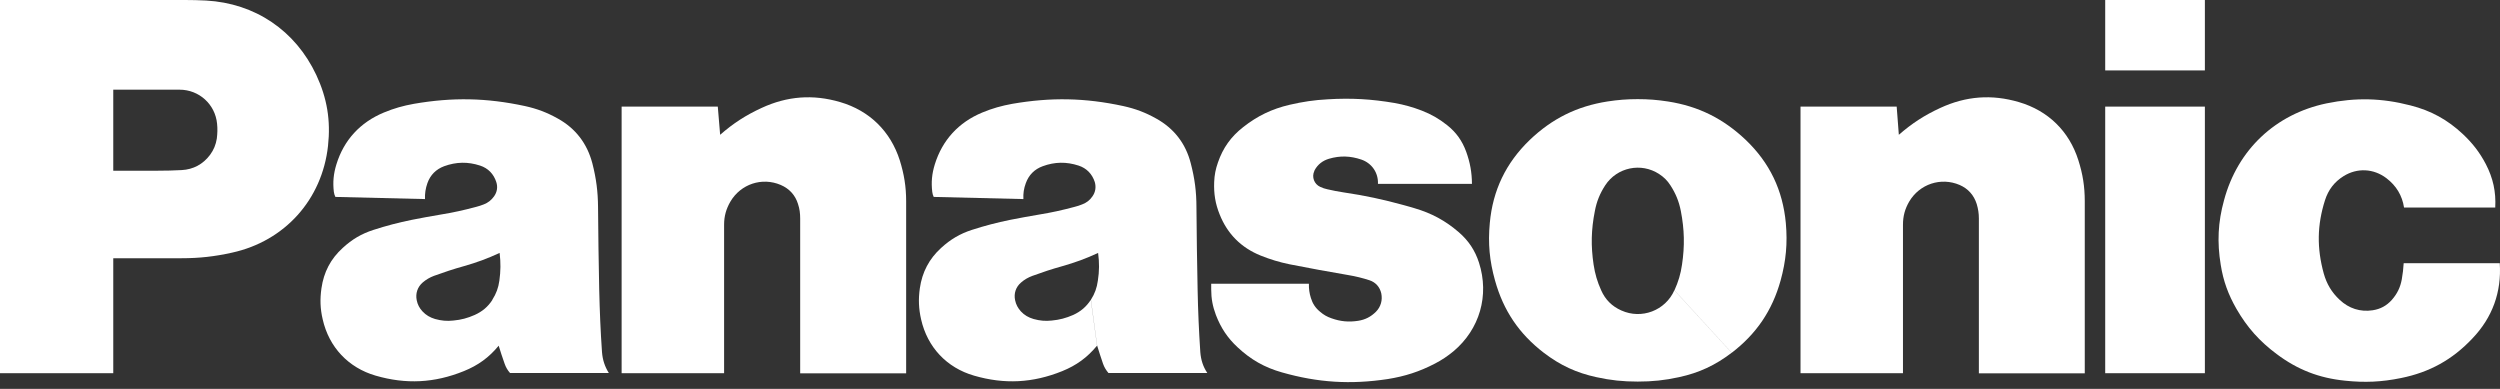 <svg width="180" height="28" viewBox="0 0 180 28" fill="none" xmlns="http://www.w3.org/2000/svg">
<rect x="0" y="0" width="180" height="28" fill="#333333" stroke="none"/>
<path d="M43.344 25.354C43.234 23.772 43.182 22.437 43.143 20.849C43.098 18.761 43.078 17.004 43.059 14.923C43.052 13.802 42.929 12.849 42.65 11.76C42.274 10.334 41.445 9.244 40.155 8.531C39.377 8.097 38.676 7.831 37.801 7.637C35.027 7.04 32.589 6.995 29.802 7.475C29.017 7.617 28.369 7.799 27.636 8.103C25.938 8.81 24.758 10.081 24.22 11.838C24.012 12.512 23.954 13.121 24.038 13.821C24.058 13.951 24.09 14.061 24.148 14.178L30.599 14.333C30.586 13.925 30.638 13.575 30.774 13.186C30.981 12.596 31.403 12.181 31.98 11.967C32.855 11.649 33.691 11.637 34.566 11.922C35.143 12.11 35.545 12.525 35.733 13.108C35.85 13.471 35.792 13.828 35.571 14.139C35.37 14.418 35.143 14.593 34.832 14.716C34.638 14.794 34.469 14.846 34.275 14.897C33.38 15.137 32.615 15.306 31.695 15.455C30.968 15.578 30.359 15.688 29.639 15.831C28.66 16.032 27.844 16.246 26.897 16.55C26.029 16.829 25.348 17.231 24.68 17.847C23.805 18.638 23.312 19.591 23.144 20.758C23.033 21.542 23.053 22.223 23.234 22.994C23.688 24.998 25.082 26.476 27.046 27.046C29.231 27.682 31.28 27.578 33.393 26.722C34.424 26.307 35.208 25.737 35.908 24.887L35.455 21.588C35.13 22.093 34.722 22.43 34.177 22.677C33.665 22.904 33.205 23.027 32.641 23.079C32.174 23.131 31.779 23.092 31.325 22.968C30.962 22.858 30.677 22.696 30.417 22.418C30.197 22.178 30.067 21.931 30.003 21.614C29.905 21.127 30.061 20.661 30.437 20.337C30.69 20.123 30.936 19.98 31.241 19.863C31.999 19.591 32.628 19.377 33.4 19.163C34.333 18.897 35.092 18.619 35.973 18.21C36.057 18.91 36.051 19.513 35.954 20.213C35.882 20.726 35.727 21.147 35.448 21.581L35.902 24.881C36.044 25.348 36.174 25.737 36.336 26.197C36.427 26.45 36.544 26.657 36.725 26.858H43.837C43.545 26.392 43.389 25.918 43.344 25.354Z" fill="white"/>
<path d="M86.422 25.354C86.319 23.772 86.26 22.437 86.228 20.849C86.183 18.761 86.163 17.004 86.144 14.923C86.144 13.802 86.02 12.849 85.735 11.76C85.372 10.334 84.529 9.244 83.239 8.531C82.461 8.097 81.755 7.831 80.88 7.637C78.124 7.04 75.674 6.995 72.886 7.475C72.108 7.617 71.454 7.799 70.721 8.103C69.022 8.81 67.849 10.081 67.305 11.838C67.097 12.512 67.039 13.121 67.123 13.821C67.136 13.951 67.175 14.061 67.227 14.178L73.684 14.333C73.664 13.925 73.716 13.575 73.859 13.186C74.073 12.596 74.487 12.181 75.078 11.967C75.946 11.649 76.776 11.637 77.658 11.922C78.235 12.11 78.636 12.525 78.825 13.108C78.928 13.471 78.876 13.828 78.656 14.139C78.468 14.418 78.235 14.593 77.917 14.716C77.729 14.794 77.56 14.846 77.359 14.897C76.465 15.137 75.7 15.306 74.779 15.455C74.06 15.578 73.444 15.688 72.724 15.831C71.752 16.032 70.928 16.246 69.982 16.55C69.12 16.829 68.439 17.231 67.765 17.847C66.896 18.638 66.397 19.591 66.228 20.758C66.118 21.542 66.144 22.223 66.319 22.994C66.773 24.998 68.16 26.476 70.131 27.046C72.316 27.682 74.358 27.578 76.478 26.722C77.502 26.307 78.287 25.737 78.987 24.887L78.539 21.588C78.209 22.093 77.807 22.43 77.269 22.677C76.75 22.904 76.283 23.027 75.726 23.079C75.266 23.131 74.864 23.092 74.416 22.968C74.047 22.858 73.761 22.696 73.502 22.418C73.288 22.178 73.152 21.931 73.087 21.614C72.984 21.127 73.139 20.661 73.522 20.337C73.768 20.123 74.021 19.98 74.332 19.863C75.078 19.591 75.719 19.377 76.491 19.163C77.418 18.897 78.189 18.619 79.064 18.21C79.155 18.91 79.155 19.513 79.045 20.213C78.974 20.726 78.825 21.147 78.546 21.581L78.993 24.881C79.136 25.348 79.265 25.737 79.421 26.197C79.512 26.45 79.641 26.657 79.81 26.858H86.928C86.617 26.392 86.468 25.918 86.422 25.354Z" fill="white"/>
<path d="M120.088 7.306C119.329 7.189 118.674 7.138 117.916 7.138C117.151 7.138 116.496 7.189 115.738 7.306C113.54 7.65 111.751 8.538 110.137 10.081C108.425 11.734 107.479 13.698 107.265 16.064C107.128 17.523 107.245 18.781 107.641 20.194C108.244 22.359 109.372 24.032 111.154 25.4C112.334 26.301 113.501 26.845 114.947 27.157C115.971 27.383 116.859 27.474 117.916 27.474C118.966 27.474 119.854 27.383 120.885 27.157C122.331 26.845 123.498 26.301 124.678 25.4L120.554 20.901C119.906 22.359 118.195 23.014 116.736 22.353C116.062 22.055 115.582 21.575 115.284 20.901C115.005 20.285 114.843 19.727 114.739 19.053C114.538 17.705 114.564 16.531 114.83 15.196C114.96 14.502 115.193 13.932 115.576 13.342C116.425 12.045 118.162 11.682 119.459 12.531C119.796 12.752 120.049 12.998 120.269 13.342C120.652 13.932 120.885 14.502 121.021 15.196C121.28 16.538 121.306 17.705 121.105 19.053C121.008 19.727 120.84 20.285 120.561 20.901L124.684 25.4C126.467 24.032 127.601 22.359 128.204 20.194C128.593 18.781 128.71 17.523 128.58 16.064C128.36 13.692 127.42 11.727 125.702 10.081C124.075 8.538 122.298 7.65 120.088 7.306Z" fill="white"/>
<path d="M13.076 18.593H8.149V12.291H11.351C11.954 12.291 12.473 12.278 13.082 12.246C13.919 12.201 14.619 11.825 15.124 11.15C15.39 10.787 15.539 10.424 15.611 9.977C15.656 9.608 15.669 9.283 15.63 8.907C15.494 7.507 14.334 6.457 12.927 6.457H8.155V26.871H0V0H13.329C13.854 0 14.301 0.013 14.833 0.039C18.366 0.233 21.27 2.198 22.774 5.4C23.552 7.066 23.818 8.674 23.617 10.502C23.196 14.366 20.505 17.361 16.706 18.191C15.449 18.47 14.36 18.593 13.076 18.593Z" fill="white"/>
<path d="M97.074 19.805C97.618 19.896 98.085 20.012 98.61 20.181C99.051 20.33 99.349 20.667 99.453 21.128C99.55 21.614 99.421 22.087 99.07 22.444C98.707 22.807 98.293 23.02 97.787 23.098C97.113 23.202 96.516 23.15 95.868 22.917C95.55 22.807 95.304 22.67 95.051 22.45C94.714 22.178 94.507 21.86 94.383 21.452C94.273 21.102 94.234 20.79 94.241 20.427H87.207V20.836C87.207 21.497 87.311 22.055 87.544 22.677C87.901 23.604 88.38 24.33 89.106 25.004C90.066 25.899 91.045 26.456 92.302 26.813C94.902 27.552 97.242 27.695 99.913 27.293C101.164 27.092 102.195 26.761 103.317 26.178C103.816 25.918 104.211 25.652 104.646 25.296C106.539 23.708 107.245 21.27 106.487 18.91C106.202 18.029 105.741 17.335 105.041 16.726C104.069 15.889 103.09 15.358 101.858 14.995C101.592 14.911 101.359 14.852 101.087 14.774C99.589 14.36 98.286 14.081 96.75 13.854C96.328 13.789 95.978 13.724 95.57 13.627C95.388 13.588 95.226 13.536 95.051 13.452C94.623 13.257 94.429 12.745 94.63 12.317C94.636 12.298 94.643 12.272 94.656 12.246C94.889 11.831 95.233 11.565 95.693 11.429C96.484 11.196 97.229 11.222 98.014 11.488C98.772 11.747 99.246 12.441 99.213 13.238H105.981C105.975 12.408 105.845 11.701 105.566 10.924C105.275 10.133 104.847 9.53 104.185 9.005C103.602 8.544 103.057 8.233 102.377 7.967C101.703 7.708 101.119 7.546 100.412 7.416C98.733 7.131 97.294 7.047 95.589 7.151C94.617 7.202 93.8 7.326 92.847 7.546C91.576 7.844 90.539 8.343 89.515 9.147C88.627 9.841 88.056 10.645 87.693 11.695C87.525 12.175 87.44 12.596 87.421 13.102C87.388 13.938 87.499 14.658 87.816 15.442C88.374 16.842 89.366 17.834 90.76 18.398C91.473 18.683 92.095 18.872 92.841 19.027C94.325 19.319 95.589 19.552 97.074 19.805Z" fill="white"/>
<path d="M51.85 9.705C52.79 8.882 53.691 8.298 54.832 7.773C56.679 6.917 58.54 6.775 60.498 7.352C62.598 7.968 64.115 9.446 64.783 11.54C65.094 12.538 65.243 13.432 65.243 14.489V26.878H57.613V15.734C57.613 15.364 57.574 15.04 57.457 14.69C57.263 14.055 56.835 13.582 56.213 13.316C54.864 12.739 53.334 13.251 52.589 14.515C52.284 15.04 52.135 15.559 52.135 16.175V26.871H44.757V7.676H51.681L51.85 9.705Z" fill="white"/>
<path d="M136.716 9.705C137.663 8.882 138.557 8.298 139.698 7.773C141.552 6.917 143.406 6.775 145.364 7.352C147.465 7.968 148.982 9.446 149.643 11.54C149.961 12.538 150.103 13.432 150.103 14.489V26.878H142.479V15.734C142.479 15.364 142.428 15.04 142.324 14.69C142.123 14.055 141.708 13.582 141.092 13.316C139.744 12.739 138.207 13.251 137.462 14.515C137.157 15.04 137.014 15.559 137.014 16.175V26.871H129.637V7.676H136.561L136.716 9.705Z" fill="white"/>
<path d="M158.751 7.676H151.575V26.871H158.751V7.676Z" fill="white"/>
<path d="M158.751 0H151.575V5.07H158.751V0Z" fill="white"/>
<path d="M178.012 24.369C176.579 25.892 174.932 26.806 172.864 27.221C171.471 27.506 170.252 27.558 168.845 27.409C166.972 27.221 165.422 26.618 163.918 25.49C162.686 24.57 161.798 23.578 161.027 22.242C160.437 21.212 160.08 20.246 159.892 19.066C159.627 17.439 159.691 16.006 160.132 14.411C161.105 10.781 163.834 8.207 167.516 7.442C169.61 7.014 171.477 7.053 173.558 7.591C175.036 7.967 176.216 8.616 177.331 9.659C178.025 10.314 178.537 10.969 178.984 11.825C179.503 12.829 179.717 13.808 179.658 14.943H173.091C172.955 14.068 172.527 13.367 171.821 12.829C170.9 12.129 169.72 12.071 168.741 12.68C168.074 13.095 167.639 13.666 167.399 14.418C166.829 16.207 166.81 17.873 167.309 19.688C167.523 20.447 167.879 21.05 168.456 21.588C169.117 22.21 169.941 22.476 170.829 22.34C171.386 22.255 171.834 22.015 172.21 21.594C172.599 21.153 172.826 20.686 172.929 20.11C173.001 19.708 173.04 19.358 173.065 18.949H179.983C180.119 21.024 179.458 22.858 178.012 24.369Z" fill="white"/>
</svg>
